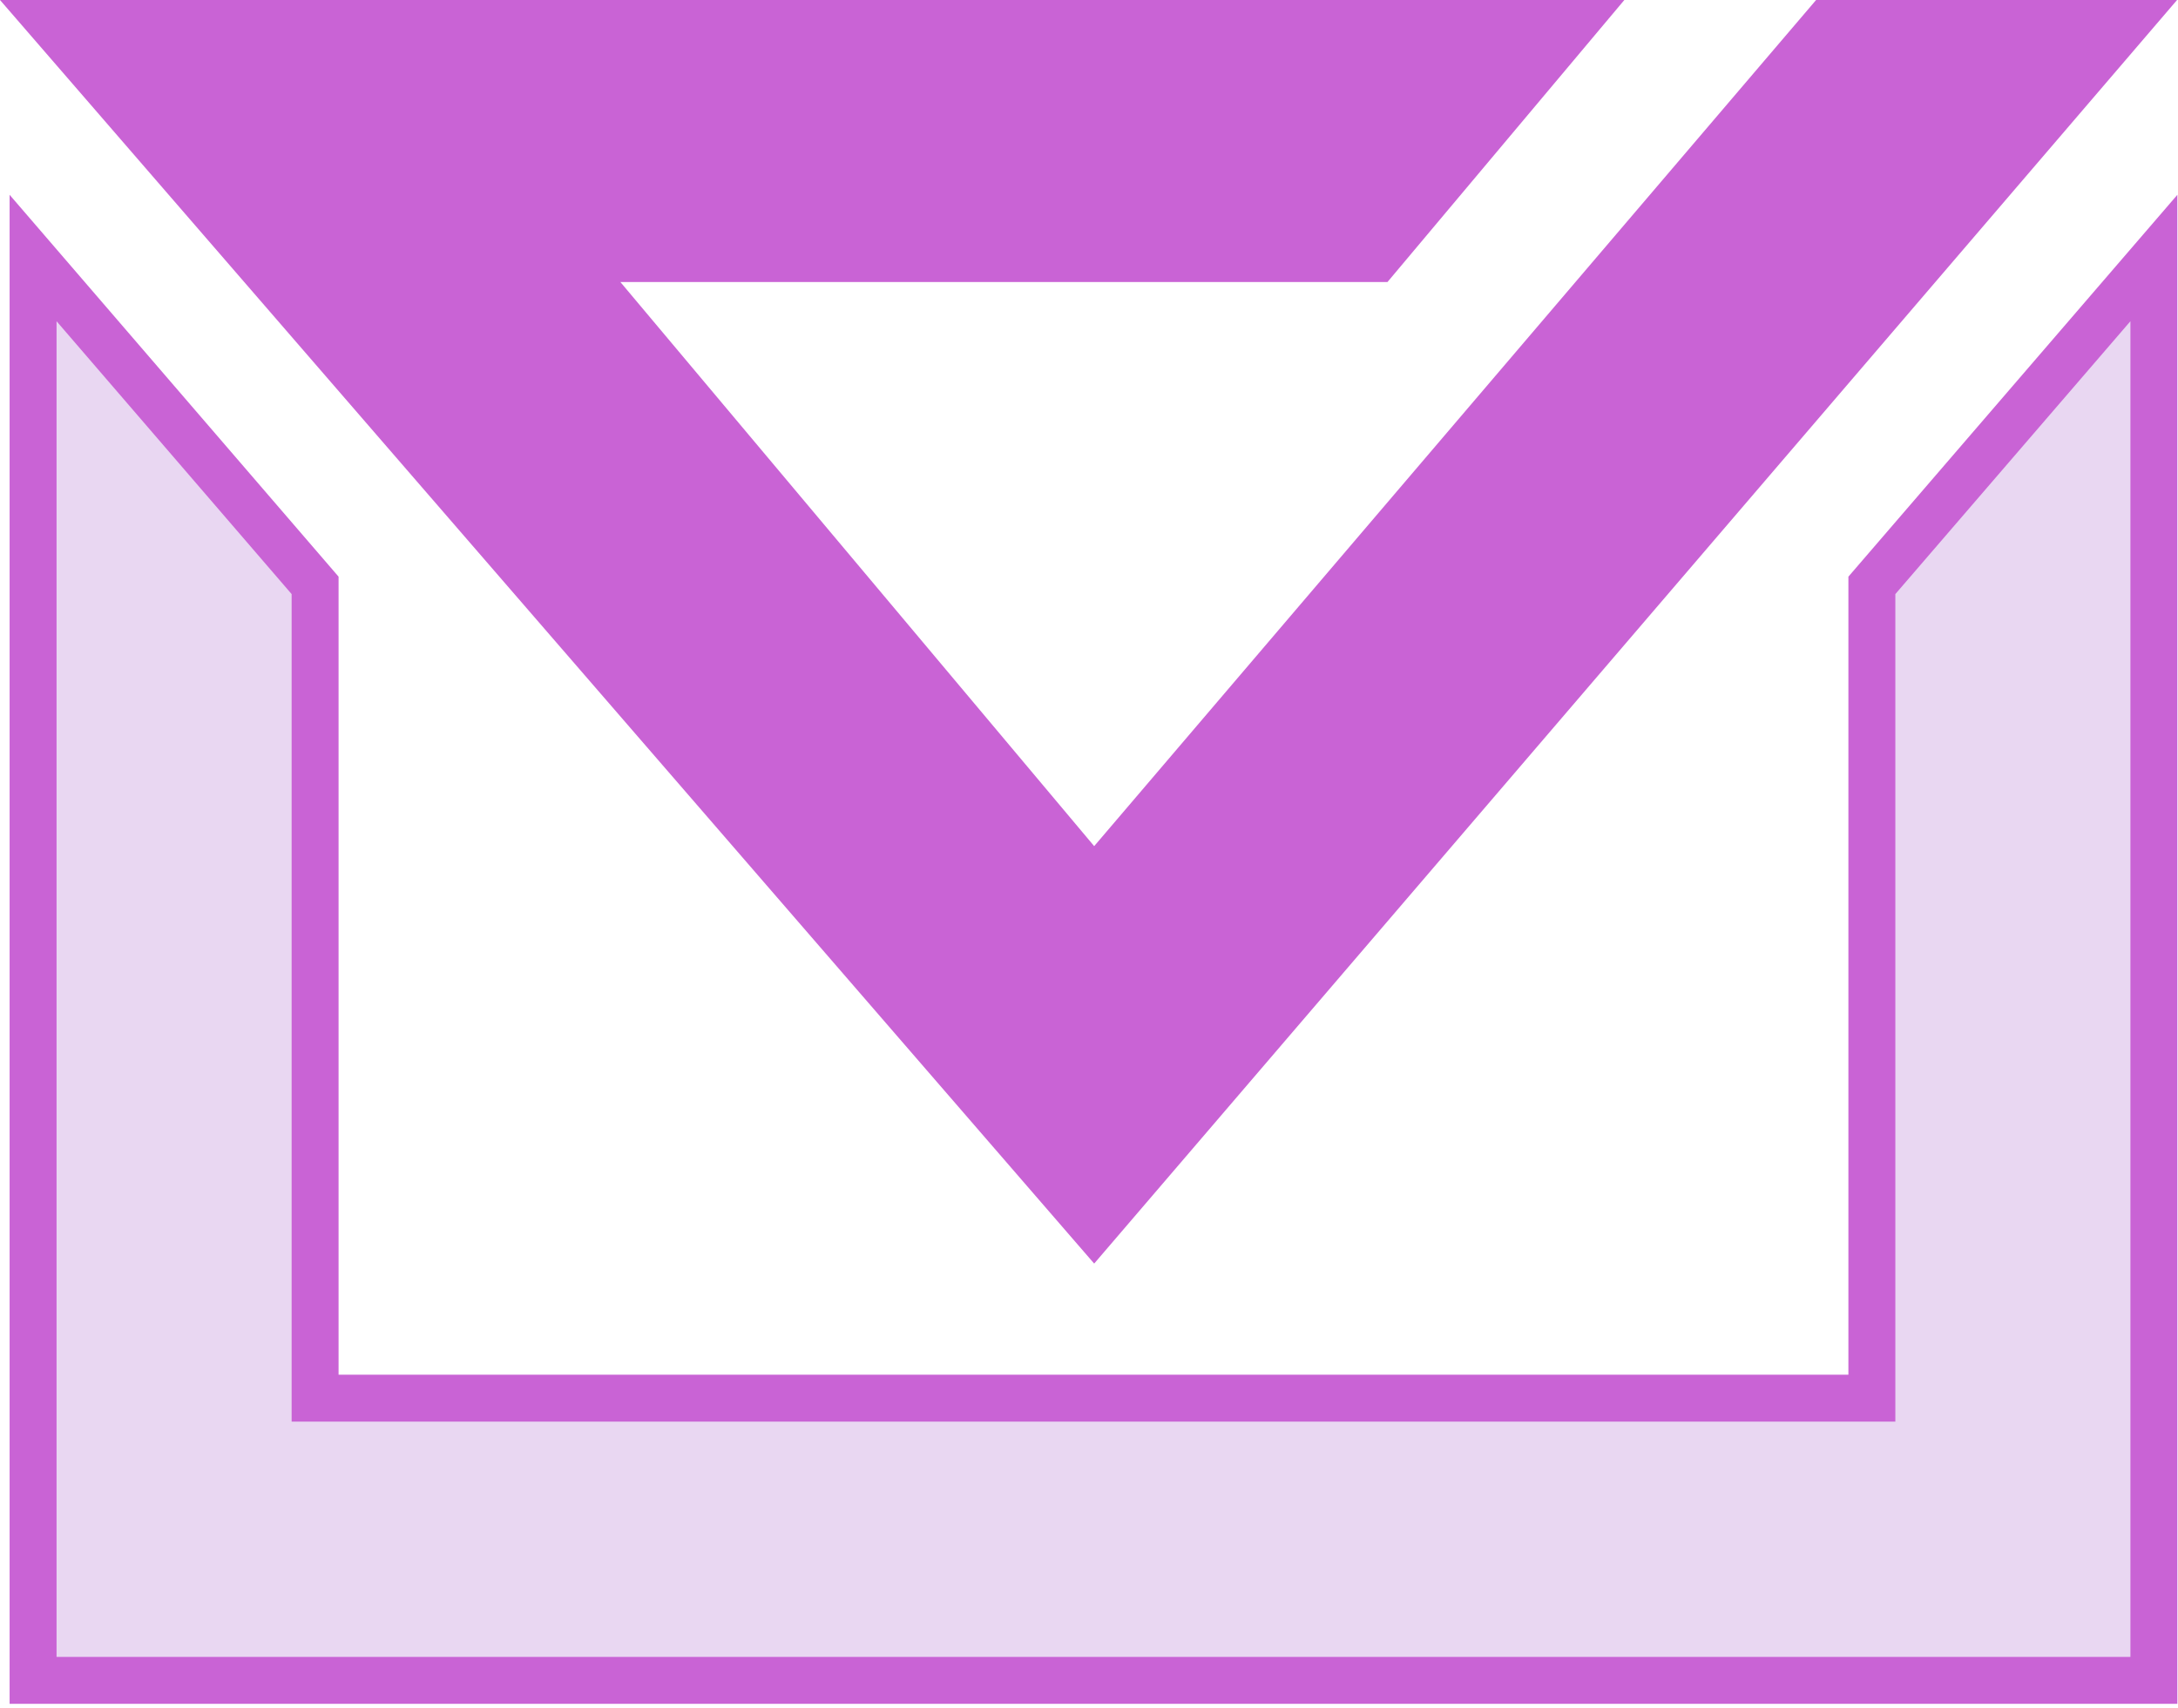 <svg width="232" height="182" viewBox="0 0 232 182" fill="none" xmlns="http://www.w3.org/2000/svg">
<path d="M116.551 134.629L0 0H173.024L147.791 30.051H66.085L116.551 90.153L193.45 0H231.9L116.551 134.629Z" fill="#C963D5"/>
<path d="M3.523 179.036V27.49L33.565 62.37V148.967H199.391V62.37L229.432 27.49V179.036H3.523Z" fill="#E9D7F2" stroke="#C963D5" stroke-width="5"/>
</svg>
